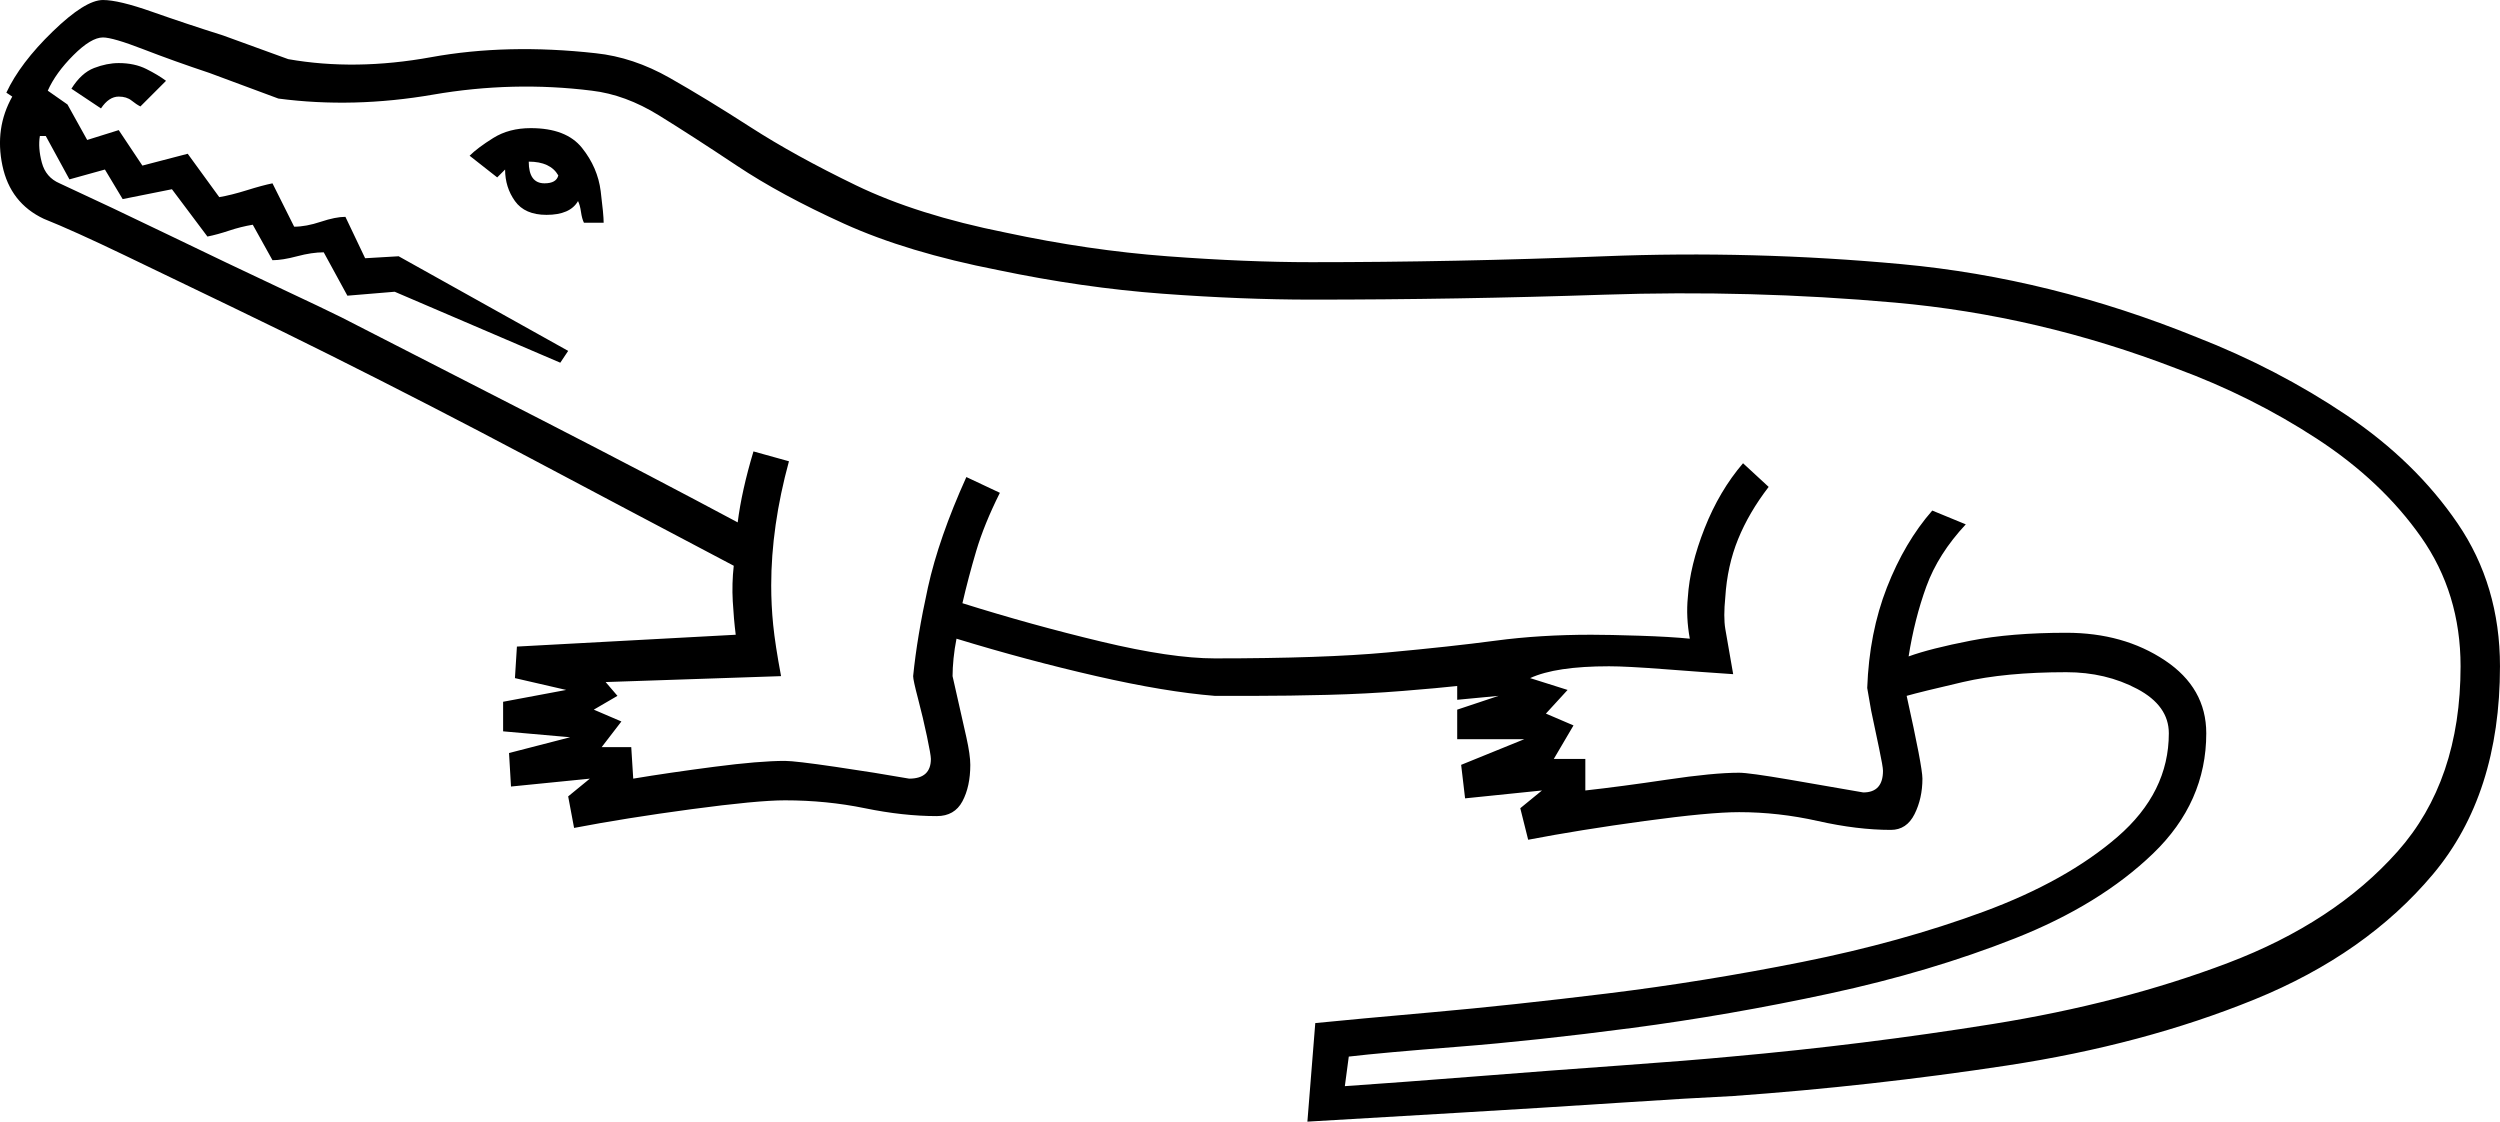 <svg xmlns="http://www.w3.org/2000/svg" viewBox="-10 0 1268.231 569"><path d="M653.23 569l4-50q20-2 59.5-5.5t88.5-9.5q49-6 99-16t92-25.5q42-15.5 68-38t26-52.5q0-14-16-22.5t-36-8.5q-31 0-52.5 5t-28.5 7q8 36 8 42 0 10-4 18t-12 8q-17 0-37-4.5t-40-4.5q-15 0-48 4.5t-59 9.5l-4-16 11-9-39 4-2-17 32-13h-34v-15l21-7-21 2v-7q-9 1-27.5 2.5t-38.5 2q-20 .5-36 .5h-21q-25-2-60-10t-71-19q-1 5-1.5 10t-.5 9q5 22 7 31t2 14q0 11-4 18.5t-13 7.5q-17 0-36.5-4t-40.5-4q-14 0-47.5 4.5t-59.5 9.5l-3-16 11-9-40 4-1-17 31-8-34-3v-15l32-6-26-6 1-16 111-6q-1-8-1.5-17t.5-18q-55-29-104-55t-101-52q-22-11-50-24.5t-54-26q-26-12.5-41-18.5-17-8-21-27t5-35l-3-2q7-15 23.5-31t25.5-16q8 0 25 6t36 12l33 12q34 6 72.5-1t83.5-2q19 2 37.5 12.5t41 25q22.5 14.5 53.5 29.5t76 24q42 9 82 12t73 3q73 0 148.5-3t151 4q75.5 7 149.5 37 41 16 76 39.5t56.5 55q21.5 31.5 21.5 72.5 0 65-34 105.5t-90.5 63.5q-56.5 23-125.5 33.5t-139 15.5q-21 1-59 3.5t-80.5 5zm19-18q29-2 67-5t73-5.5q35-2.5 56-4.5 67-6 132.5-16.5t119.5-31q54-20.5 86-56.5t32-94q0-37-20-65.5t-53-50q-33-21.5-71-35.5-70-27-143-33.5t-147.5-4q-74.5 2.5-148.5 2.5-35 0-75.5-3t-83.5-12q-46-9-78-23.5T363.73 84q-22.5-15-39.5-25.5t-34-12.5q-40-5-80.5 2t-78.5 2l-35-13q-18-6-33.5-12t-20.5-6q-6 0-15 9t-13 18l10 7 10 18 16-5 12 18 23-6 16 22q6-1 14-3.5t13-3.5l11 22q6 0 13.5-2.5t12.5-2.5l10 21 17-1 86 48-4 6-84-36-24 2-12-22q-6 0-13.5 2t-12.5 2l-10-18q-6 1-12 3t-11 3l-18-24-25 5-9-15-18 5-12-22h-3q-1 6 1 13.5t9 10.5q26 12 56 26.5t54.5 26q24.5 11.5 32.5 15.5 47 24 102.5 52.5t98.5 51.5q1-8 3-17t5-19l18 5q-9 33-9 63 0 10 1 20t4 26l-89 3 6 7-12 7 14 6-10 13h15l1 16q18-3 41-6t36-3q5 0 25.5 3t37.5 6q11 0 11-10 0-2-2-11.5t-4.5-19q-2.5-9.5-2.5-11.5 2-20 7.5-45t19.5-56l17 8q-8 16-12 29.5t-7 26.5q35 11 70.5 19.5t57.5 8.5q55 0 87.5-3t55-6q22.5-3 48.5-3 9 0 24.5.5t25.5 1.5q-2-11-1-21 1-16 8.5-35t19.5-33l13 12q-10 13-15.5 26.5t-6.5 29.5q-1 10 0 16t4 23q-15-1-34.5-2.5t-28.5-1.5q-27 0-40 6l19 6-11 12 14 6-10 17h16v16q18-2 41.5-5.5t36.5-3.5q5 0 25.5 3.5t37.5 6.5q10 0 10-11 0-2-2-11.5l-4-19-2-11.5q1-28 10-51t23-39l17 7q-14 15-20 31.5t-9 35.5q11-4 31.5-8t48.5-4q29 0 50 14t21 37q0 35-27 61t-70 43q-43 17-94 28t-100.5 17.5q-49.5 6.5-88 9.5t-55.5 5zm-631-496l-15-10q5-8 11.5-10.5t12.5-2.5q8 0 14 3t10 6l-13 13q-2-1-4.5-3t-6.5-2q-5 0-9 6zm245 58q-1-2-1.5-5.5t-1.5-5.5q-4 7-16 7-11 0-16-7t-5-16l-4 4-14-11q4-4 12-9t19-5q18 0 26 10t9.5 22q1.5 12 1.5 16zm-20-20q6 0 7-4-4-7-15-7 0 11 8 11z" fill="currentColor"/></svg>